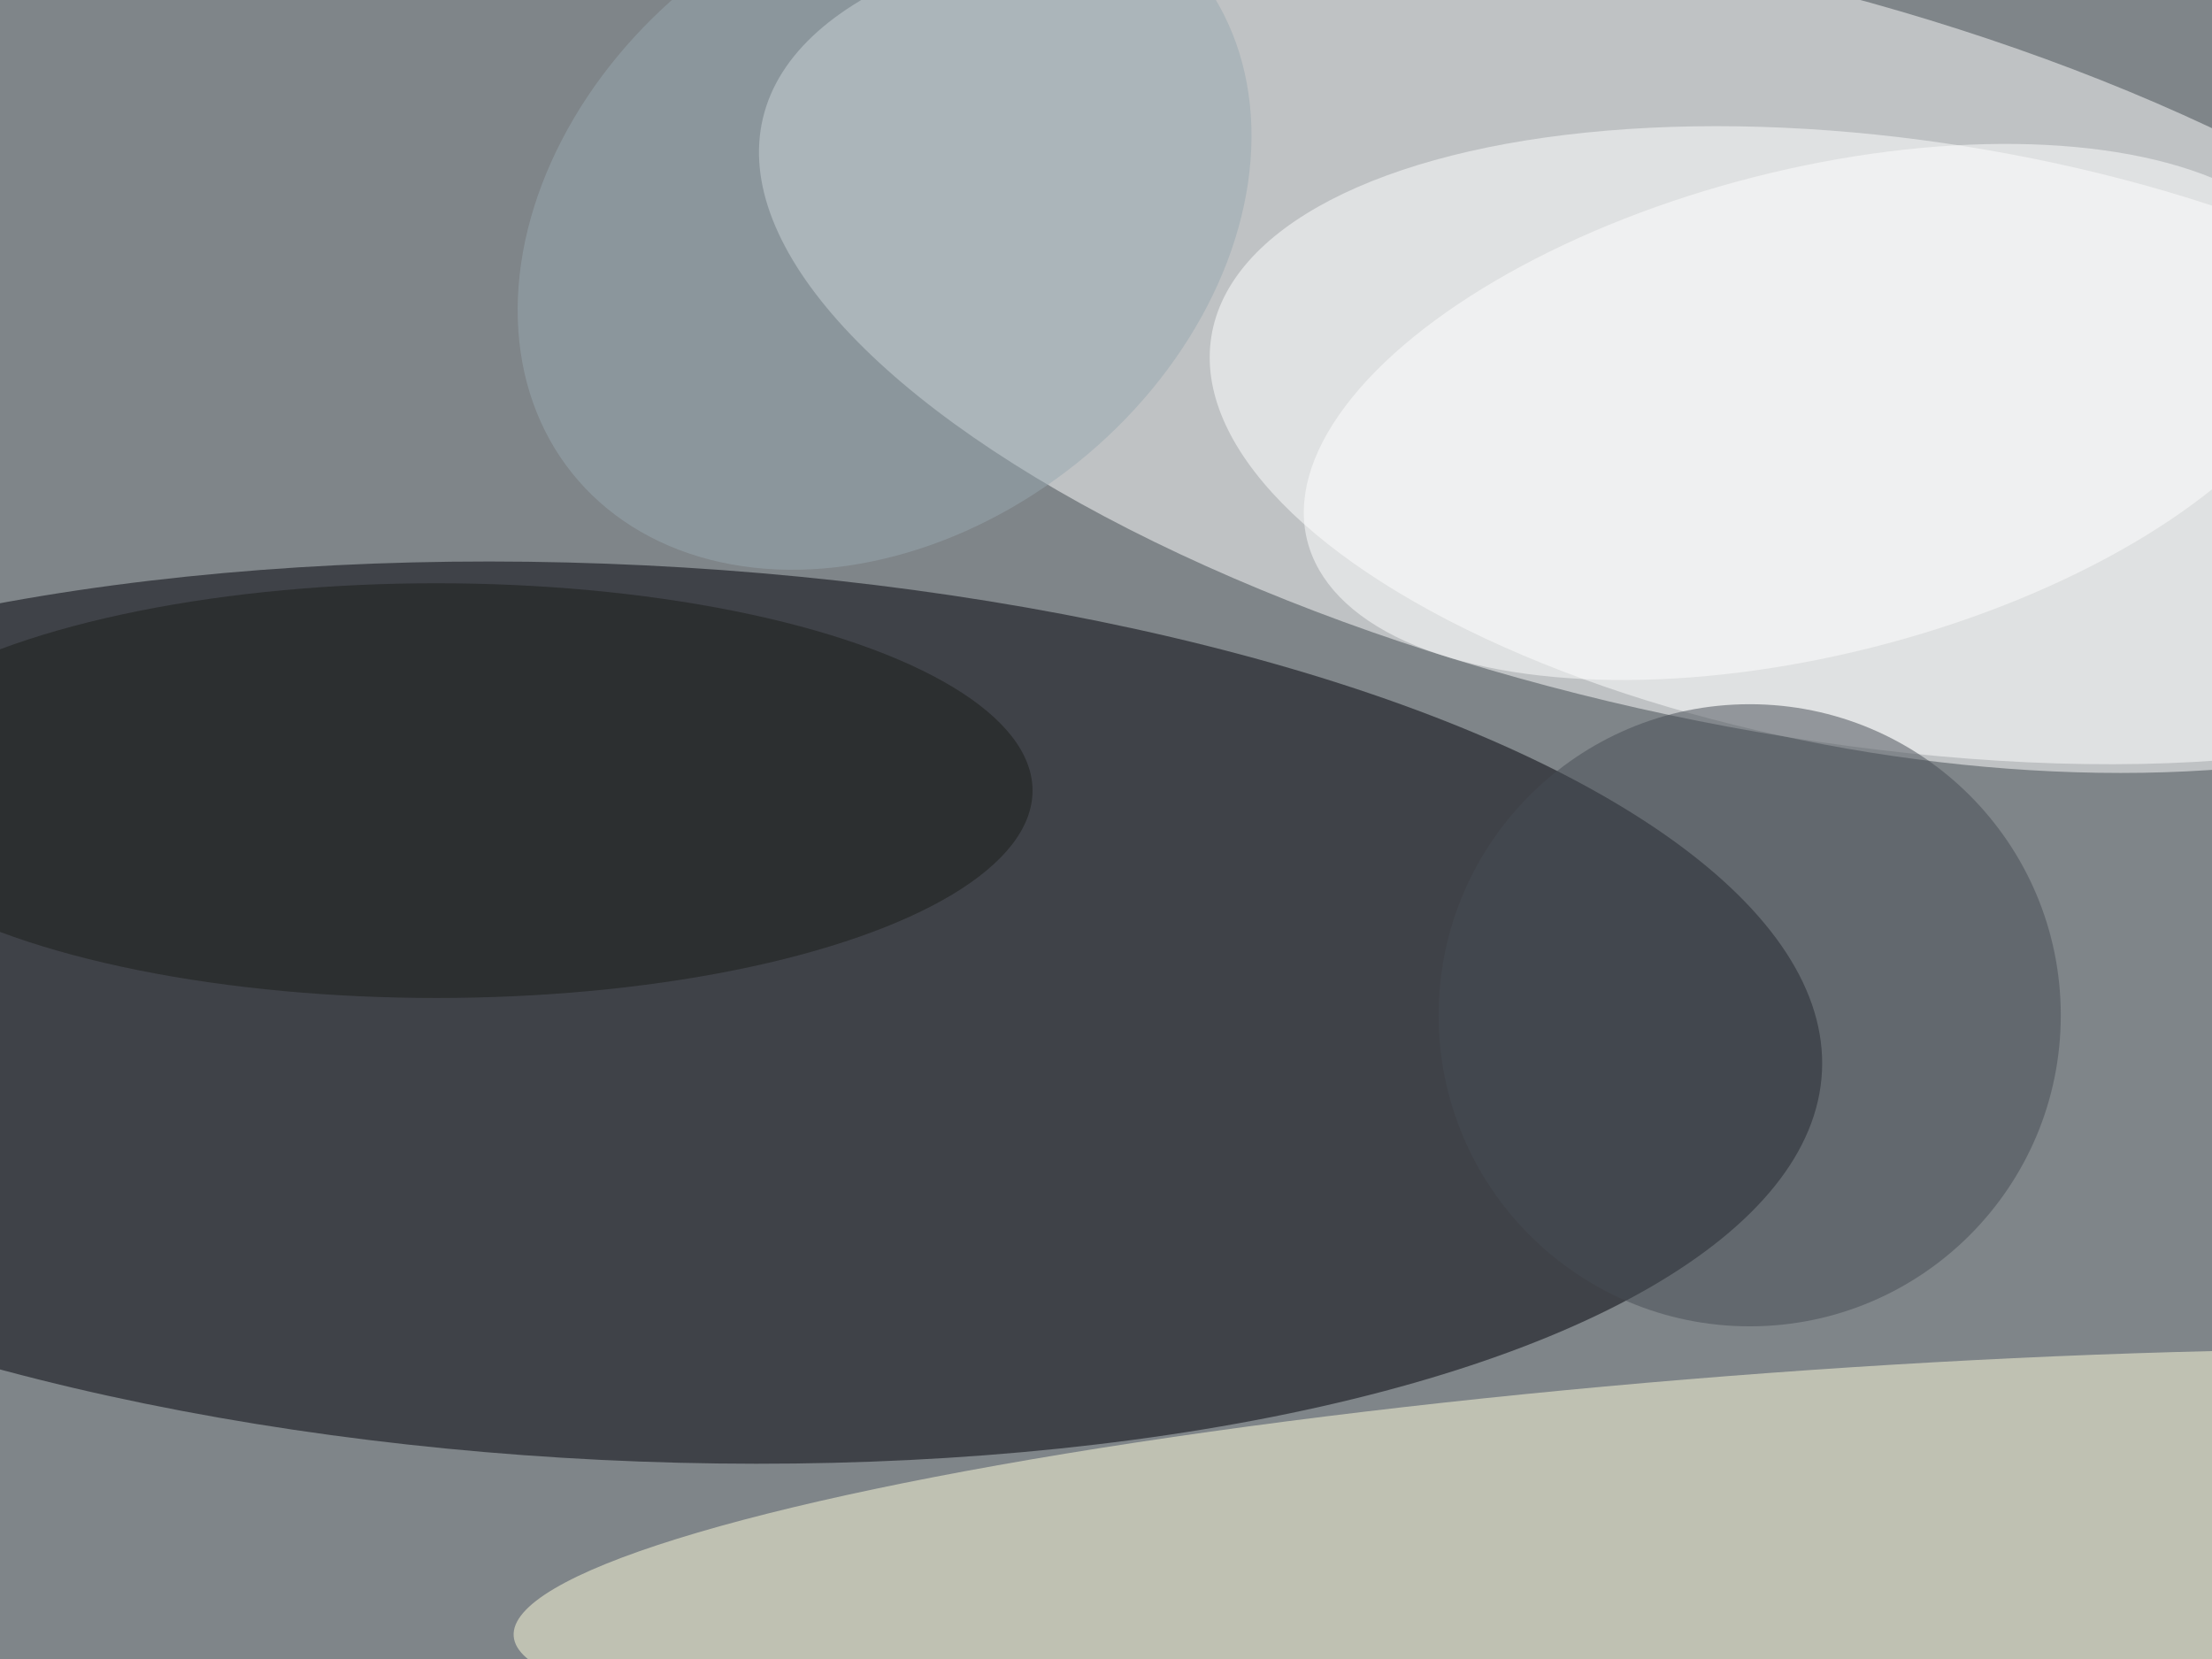 <svg xmlns="http://www.w3.org/2000/svg" viewBox="0 0 2048 1536"><filter id="b"><feGaussianBlur stdDeviation="12" /></filter><path d="M0 0h2048v1536H0z" fill="#7f8589" /><g filter="url(#b)" transform="scale(8) translate(0.5 0.5)"><g transform="translate(195.586 38.89) rotate(193.429) scale(110.817 42.938)"><ellipse fill="#fff" fill-opacity=".502" cx="0" cy="0" rx="1" ry="1" /></g><g transform="translate(71.576 116.693) rotate(182.808) scale(138.953 51.826)"><ellipse fill="#000009" fill-opacity=".502" cx="0" cy="0" rx="1" ry="1" /></g><g transform="translate(205.648 178.058) rotate(175.789) scale(147.095 19.712)"><ellipse fill="#fefddb" fill-opacity=".502" cx="0" cy="0" rx="1" ry="1" /></g><g transform="translate(221.527 51.529) rotate(9.094) scale(82.874 35.505)"><ellipse fill="#fff" fill-opacity=".502" cx="0" cy="0" rx="1" ry="1" /></g><ellipse fill="#464d54" fill-opacity=".502" cx="202" cy="117" rx="36" ry="36" /><g transform="translate(209.47 47.177) rotate(75.729) scale(28.062 60.539)"><ellipse fill="#fff" fill-opacity=".502" cx="0" cy="0" rx="1" ry="1" /></g><ellipse fill="#1a1c18" fill-opacity=".502" cx="50" cy="91" rx="69" ry="24" /><g transform="translate(101.876 25.306) rotate(231.331) scale(35.607 46.327)"><ellipse fill="#97a8b0" fill-opacity=".502" cx="0" cy="0" rx="1" ry="1" /></g></g></svg>